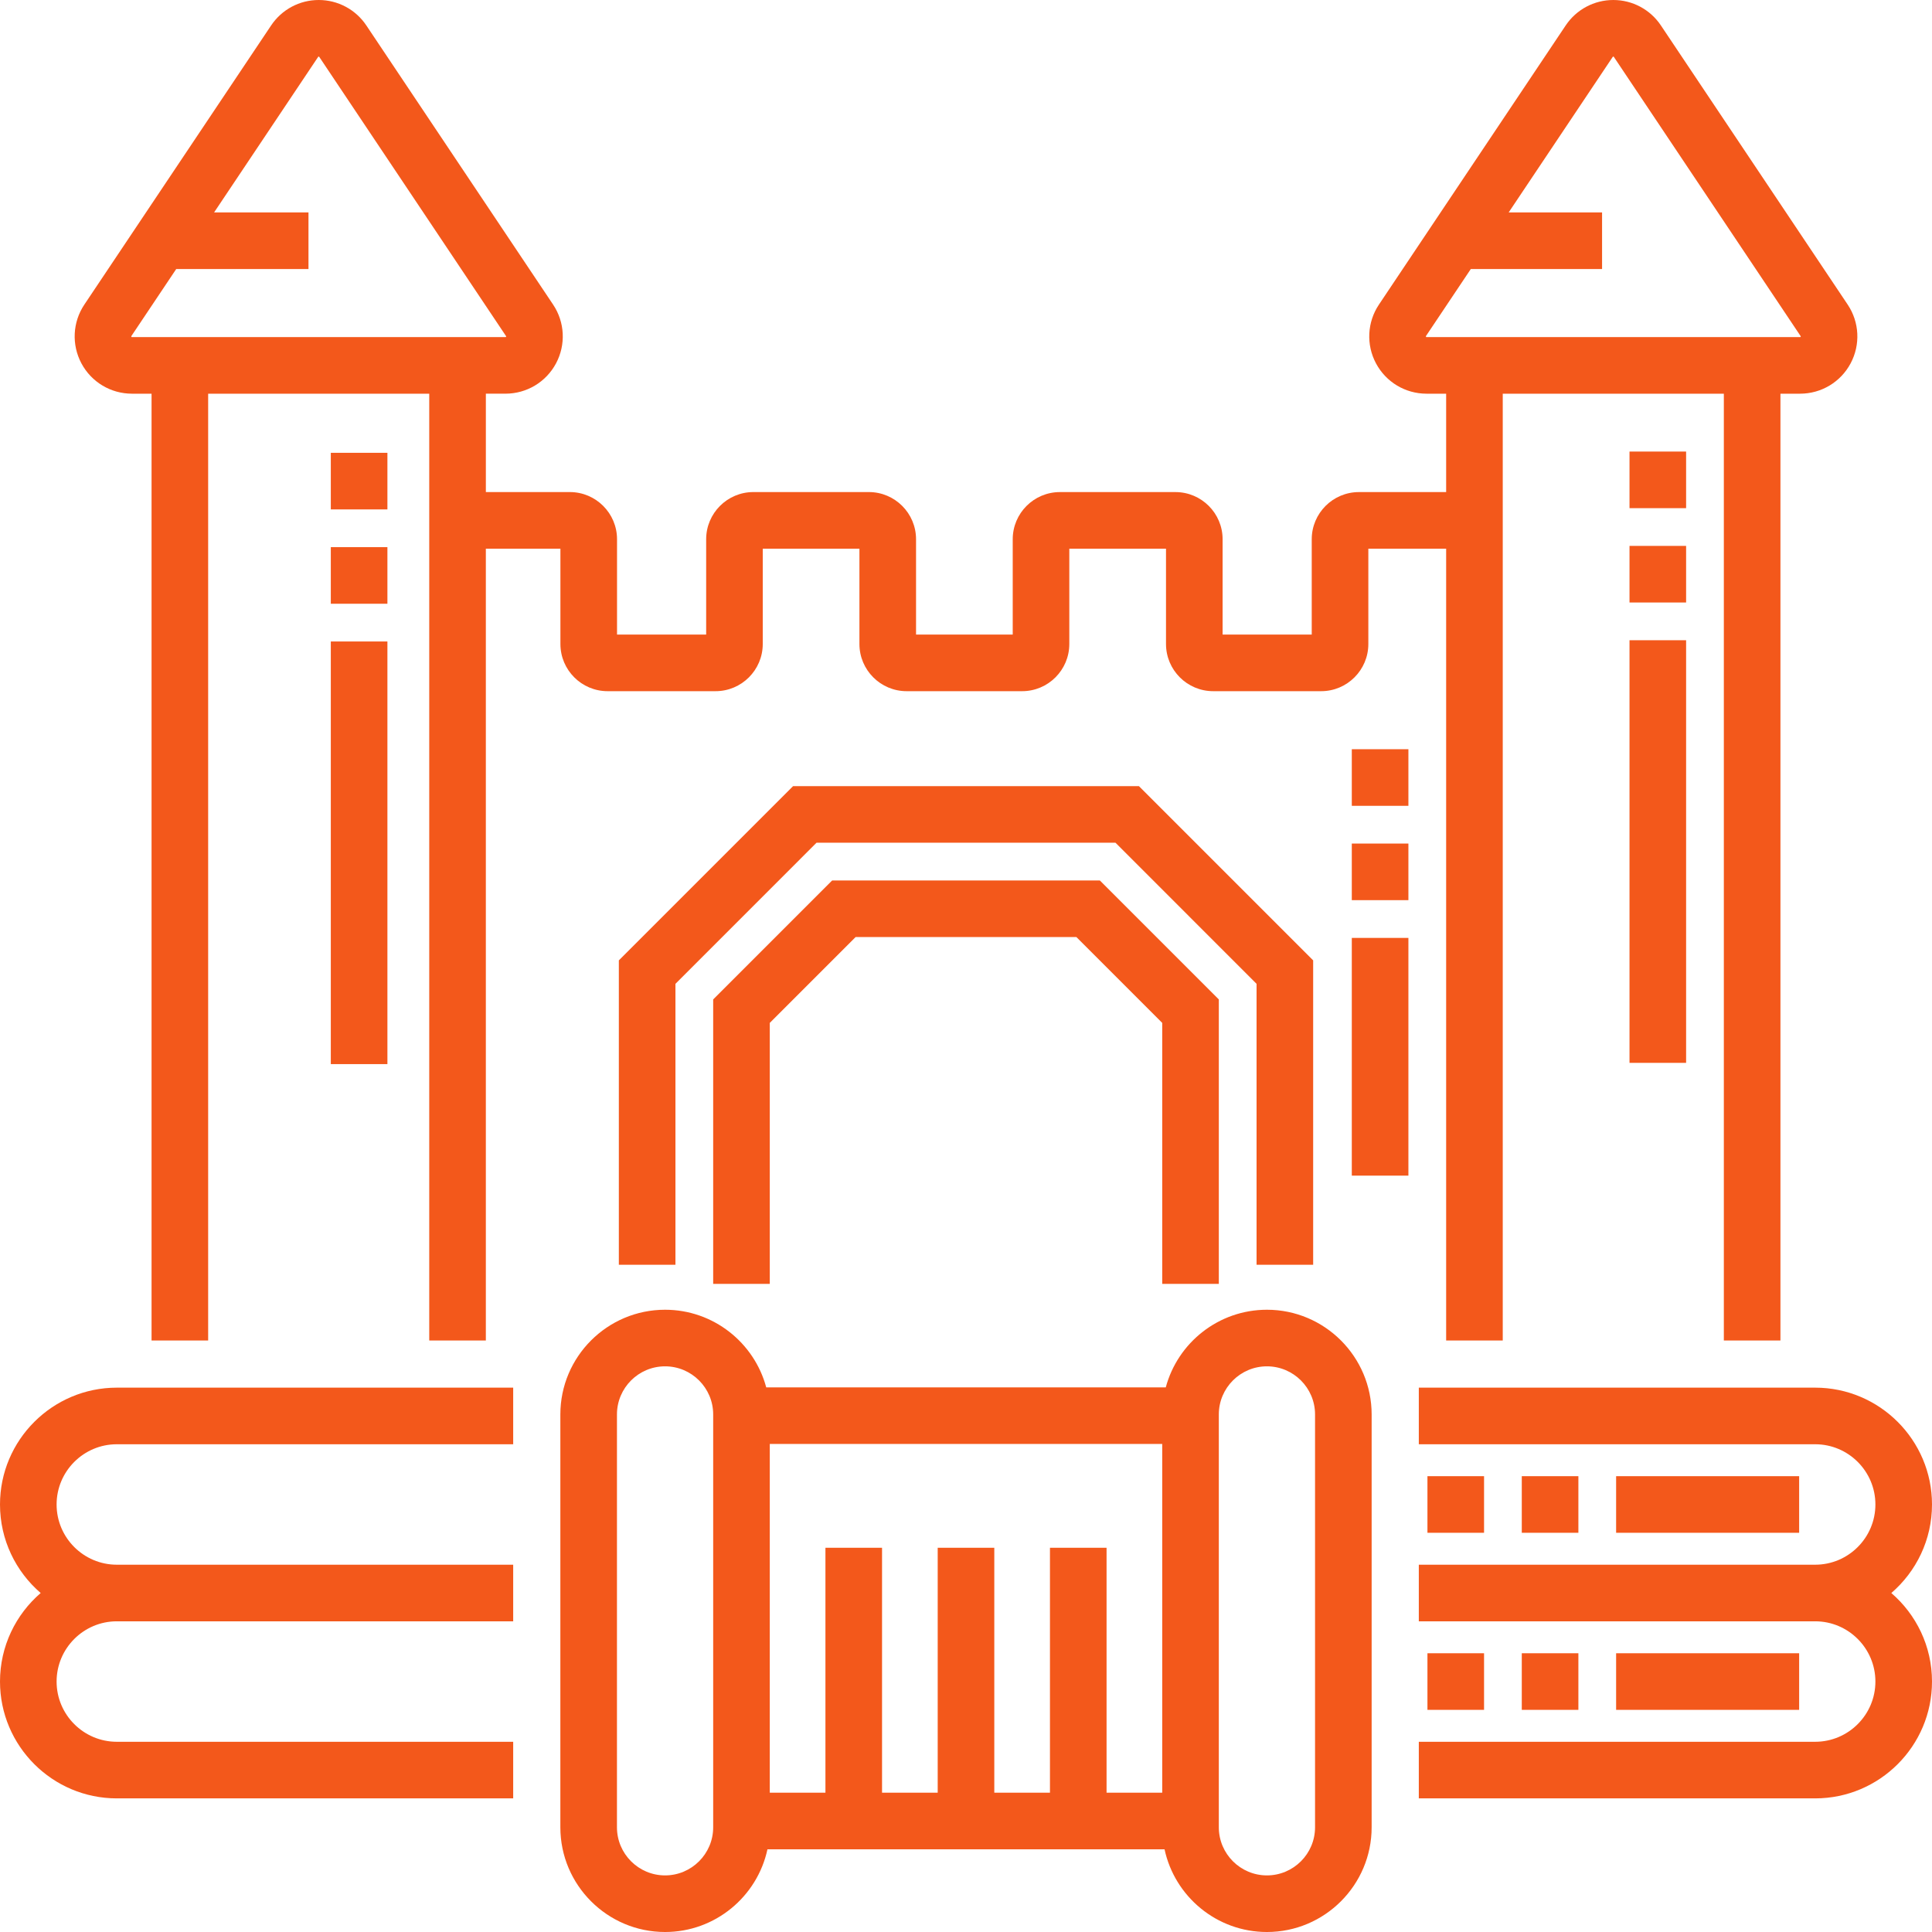 <?xml version="1.0"?>
<svg xmlns="http://www.w3.org/2000/svg" height="512px" viewBox="0 0 512 512" width="512px"><g><path d="m34.961 104.332h5.203v250.91h15v-250.91h58.59v250.91h15v-209.836h19.762v25.262c0 6.891 5.605 12.5 12.5 12.5h28.621c6.895 0 12.5-5.609 12.5-12.5v-25.262h25.621v25.262c0 6.891 5.605 12.5 12.5 12.5h30.621c6.895 0 12.5-5.609 12.5-12.5v-25.262h25.625v25.262c0 6.891 5.605 12.5 12.5 12.5h28.621c6.891 0 12.5-5.609 12.5-12.5v-25.262h20.621v209.836h15v-250.91h58.59v250.91h15v-250.91h5.203c5.613 0 10.742-3.074 13.387-8.023 2.645-4.953 2.348-10.926-.773-15.59l-49.5-73.98c-2.82-4.219-7.535-6.738-12.613-6.738-5.074 0-9.793 2.52-12.613 6.738l-49.496 73.98c-3.121 4.664-3.418 10.637-.773 15.59 2.645 4.949 7.773 8.023 13.383 8.023h5.203v26.074h-23.117c-6.895 0-12.504 5.609-12.504 12.5v25.258h-23.621v-25.258c0-6.895-5.605-12.5-12.5-12.5h-30.617c-6.895 0-12.504 5.605-12.504 12.5v25.258h-25.621v-25.258c0-6.895-5.609-12.504-12.5-12.504h-30.617c-6.895 0-12.504 5.609-12.504 12.504v25.258h-23.621v-25.258c0-6.895-5.609-12.504-12.504-12.504h-22.258v-26.074h5.203c5.613 0 10.742-3.074 13.387-8.023 2.645-4.953 2.348-10.926-.773-15.59l-49.496-73.977c-2.824-4.219-7.539-6.738-12.613-6.738-5.078 0-9.793 2.52-12.613 6.738l-49.5 73.98c-3.121 4.664-3.414 10.637-.773 15.59 2.645 4.949 7.773 8.023 13.387 8.023zm342.992-15.004c-.043-.027-.102-.141-.059-.27l11.887-17.766h34.785v-15h-24.75l27.578-41.215c.035-.055.051-.078.145-.078s.109.023.148.078l49.539 74.059c.004.051-.059.164-.098.188 0 0-.027.008-.09.008zm-343.137-.27 11.887-17.766h35.047v-15h-25.012l27.574-41.215c.039-.055.055-.078.148-.078s.109.023.145.078l49.543 74.059c0 .051-.059.164-.098.188 0 0-.027.008-.09.008l-99.086-.004c-.043-.027-.105-.141-.059-.27zm0 0" data-original="#000000" class="active-path" data-old_color="#000000" fill="#F3581B"/><path d="m335.75 347.094c-12.82 0-23.641 8.738-26.809 20.574h-105.883c-3.168-11.836-13.988-20.574-26.809-20.574-15.301 0-27.75 12.445-27.75 27.75v109.406c0 15.301 12.449 27.75 27.75 27.75 13.301 0 24.445-9.406 27.133-21.918h105.234c2.688 12.512 13.832 21.918 27.133 21.918 15.301 0 27.75-12.449 27.75-27.75v-109.406c0-15.305-12.449-27.75-27.75-27.75zm-159.5 149.906c-7.031 0-12.75-5.719-12.75-12.75v-109.406c0-7.031 5.719-12.75 12.75-12.75s12.75 5.719 12.75 12.75v109.406c0 7.031-5.719 12.75-12.75 12.75zm27.75-114.332h104v92.414h-14.75v-64.914h-15v64.914h-14.75v-64.914h-15v64.914h-14.75v-64.914h-15v64.914h-14.75zm144.5 101.582c0 7.031-5.719 12.75-12.75 12.75s-12.75-5.719-12.75-12.75v-109.406c0-7.031 5.719-12.75 12.75-12.75s12.75 5.719 12.75 12.75zm0 0" data-original="#000000" class="active-path" data-old_color="#000000" fill="#F3581B"/><path d="m0 398.703c0 9.371 4.184 17.781 10.781 23.465-6.598 5.68-10.781 14.094-10.781 23.461 0 17.074 13.891 30.961 30.961 30.961h105.039v-15h-105.039c-8.801 0-15.961-7.16-15.961-15.961 0-8.801 7.16-15.965 15.961-15.965h105.039v-15h-105.039c-8.801 0-15.961-7.16-15.961-15.961s7.16-15.961 15.961-15.961h105.039v-15h-105.039c-17.07 0-30.961 13.891-30.961 30.961zm0 0" data-original="#000000" class="active-path" data-old_color="#000000" fill="#F3581B"/><path d="m501.219 422.168c6.598-5.684 10.781-14.094 10.781-23.465 0-17.07-13.891-30.961-30.961-30.961h-105.039v15h105.039c8.801 0 15.961 7.16 15.961 15.961s-7.16 15.961-15.961 15.961h-105.039v15h105.039c8.801 0 15.961 7.164 15.961 15.965 0 8.801-7.16 15.961-15.961 15.961h-105.039v15h105.039c17.07 0 30.961-13.891 30.961-30.961 0-9.367-4.184-17.781-10.781-23.461zm0 0" data-original="#000000" class="active-path" data-old_color="#000000" fill="#F3581B"/><path d="m348 335.176v-80.668l-46.176-46.176h-91.648l-46.176 46.176v80.668h15v-74.453l37.387-37.391h79.227l37.387 37.391v74.453zm0 0" data-original="#000000" class="active-path" data-old_color="#000000" fill="#F3581B"/><path d="m323 340.242v-75.379l-31.531-31.531h-70.938l-31.531 31.531v75.379h15v-69.164l22.742-22.746h58.516l22.742 22.746v69.164zm0 0" data-original="#000000" class="active-path" data-old_color="#000000" fill="#F3581B"/><path d="m476.793 406.203h-48.504v-15h48.504zm-58.504 0h-15v-15h15zm-25 0h-15v-15h15zm0 0" data-original="#000000" class="active-path" data-old_color="#000000" fill="#F3581B"/><path d="m476.793 453.129h-48.504v-15h48.504zm-58.504 0h-15v-15h15zm-25 0h-15v-15h15zm0 0" data-original="#000000" class="active-path" data-old_color="#000000" fill="#F3581B"/><path d="m446.836 281.668h-15v-112h15zm0-122h-15v-15h15zm0-25h-15v-15h15zm0 0" data-original="#000000" class="active-path" data-old_color="#000000" fill="#F3581B"/><path d="m373.242 311.555h-15v-63h15zm0-73.004h-15v-15h15zm0-25h-15v-15h15zm0 0" data-original="#000000" class="active-path" data-old_color="#000000" fill="#F3581B"/><path d="m102.668 282h-15v-112h15zm0-122h-15v-15h15zm0-25h-15v-15h15zm0 0" data-original="#000000" class="active-path" data-old_color="#000000" fill="#F3581B"/></g> </svg>
